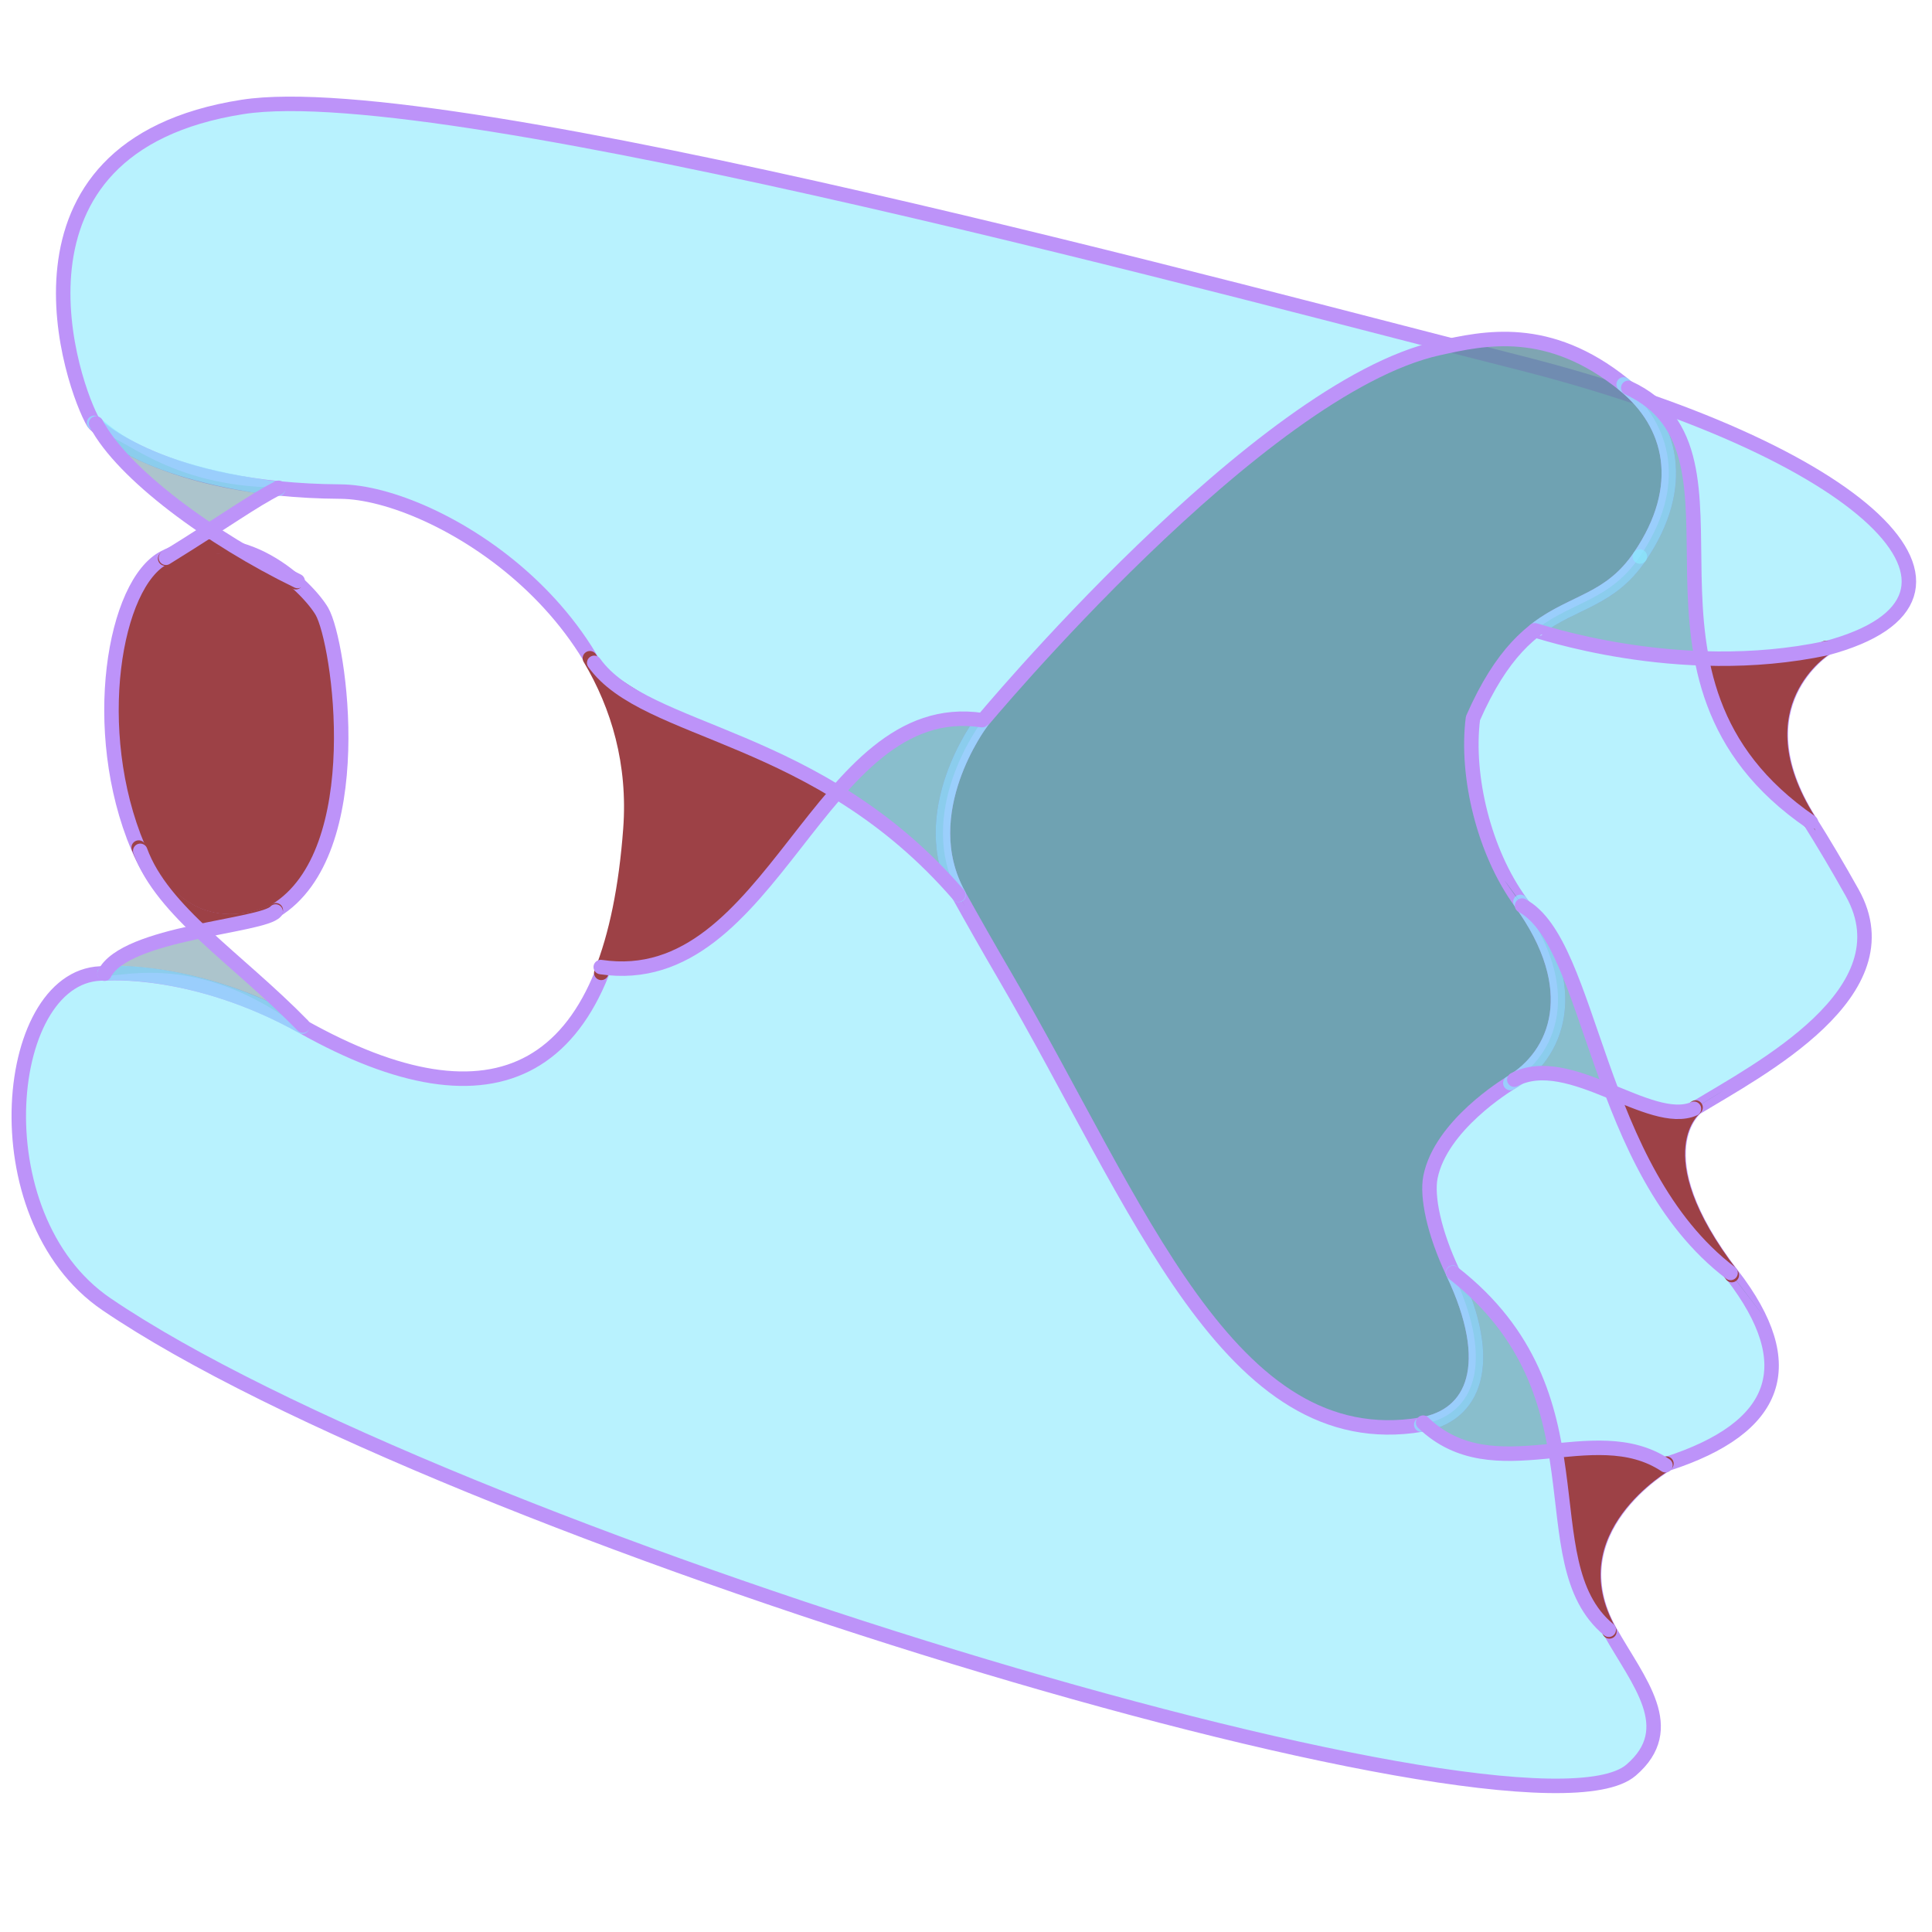 <?xml version="1.0" encoding="UTF-8" standalone="no"?>
<!DOCTYPE svg PUBLIC "-//W3C//DTD SVG 1.1//EN" "http://www.w3.org/Graphics/SVG/1.1/DTD/svg11.dtd">
<!-- Created with Vectornator (http://vectornator.io/) -->
<svg height="100%" stroke-miterlimit="10" style="fill-rule:nonzero;clip-rule:evenodd;stroke-linecap:round;stroke-linejoin:round;" version="1.1" viewBox="0 0 1000 1000" width="100%" xml:space="preserve" xmlns="http://www.w3.org/2000/svg" xmlns:vectornator="http://vectornator.io" xmlns:xlink="http://www.w3.org/1999/xlink">
<defs>
<filter color-interpolation-filters="sRGB" filterUnits="userSpaceOnUse" height="619.977" id="Filter" width="401.241" x="484.323" y="171.721">
<feDropShadow dx="15.531" dy="46.625" flood-color="#282a36" flood-opacity="0.791" in="SourceGraphic" result="Shadow" stdDeviation="1"/>
</filter>
<filter color-interpolation-filters="sRGB" filterUnits="userSpaceOnUse" height="249.564" id="Filter_2" width="160.712" x="782.297" y="198.978">
<feDropShadow dx="-5.72" dy="16.009" flood-color="#282a36" flood-opacity="0.791" in="SourceGraphic" result="Shadow" stdDeviation="1"/>
</filter>
<filter color-interpolation-filters="sRGB" filterUnits="userSpaceOnUse" height="242.885" id="Filter_3" width="141.382" x="770.669" y="455.909">
<feDropShadow dx="-5.72" dy="16.009" flood-color="#282a36" flood-opacity="0.791" in="SourceGraphic" result="Shadow" stdDeviation="1"/>
</filter>
<filter color-interpolation-filters="sRGB" filterUnits="userSpaceOnUse" height="200.696" id="Filter_4" width="132.782" x="728.405" y="661.312">
<feDropShadow dx="-5.72" dy="16.009" flood-color="#282a36" flood-opacity="0.791" in="SourceGraphic" result="Shadow" stdDeviation="1"/>
</filter>
<filter color-interpolation-filters="sRGB" filterUnits="userSpaceOnUse" height="179.518" id="Filter_5" width="209.02" x="299.313" y="342.538">
<feDropShadow dx="-5.72" dy="16.009" flood-color="#282a36" flood-opacity="0.791" in="SourceGraphic" result="Shadow" stdDeviation="1"/>
</filter>
<filter color-interpolation-filters="sRGB" filterUnits="userSpaceOnUse" height="237.271" id="Filter_6" width="106.979" x="835.143" y="196.442">
<feDropShadow dx="-1.41" dy="1.939" flood-color="#282a36" flood-opacity="0.791" in="SourceGraphic" result="Shadow" stdDeviation="1"/>
</filter>
<filter color-interpolation-filters="sRGB" filterUnits="userSpaceOnUse" height="202.637" id="Filter_7" width="120.41" x="780.476" y="464.606">
<feDropShadow dx="-1.098" dy="2.131" flood-color="#282a36" flood-opacity="0.791" in="SourceGraphic" result="Shadow" stdDeviation="1"/>
</filter>
<filter color-interpolation-filters="sRGB" filterUnits="userSpaceOnUse" height="132.489" id="Filter_8" width="200.996" x="300.184" y="338.952">
<feDropShadow dx="-1.139" dy="2.109" flood-color="#282a36" flood-opacity="0.791" in="SourceGraphic" result="Shadow" stdDeviation="1"/>
</filter>
<filter color-interpolation-filters="sRGB" filterUnits="userSpaceOnUse" height="197.188" id="Filter_9" width="93.031" x="744.39" y="654.47">
<feDropShadow dx="-1.511" dy="1.861" flood-color="#282a36" flood-opacity="0.791" in="SourceGraphic" result="Shadow" stdDeviation="1"/>
</filter>
<filter color-interpolation-filters="sRGB" filterUnits="userSpaceOnUse" height="94.04" id="Filter_10" width="116.828" x="41.979" y="214.807">
<feDropShadow dx="-1.511" dy="1.861" flood-color="#282a36" flood-opacity="0.791" in="SourceGraphic" result="Shadow" stdDeviation="1"/>
</filter>
<filter color-interpolation-filters="sRGB" filterUnits="userSpaceOnUse" height="102.956" id="Filter_11" width="96.68" x="64.84" y="436.004">
<feDropShadow dx="-1.511" dy="1.861" flood-color="#282a36" flood-opacity="0.791" in="SourceGraphic" result="Shadow" stdDeviation="1"/>
</filter>
</defs>
<clipPath id="ArtboardFrame">
<rect height="1000" width="1000" x="0" y="0"/>
</clipPath>
<g clip-path="url(#ArtboardFrame)" id="Layer-2" vectornator:layerName="Layer 2" visibility="hidden">
<path d="M-857.622-821.69L-857.622 1434.5L3117.35 1434.5L3117.35-821.69L-857.622-821.69ZM1563.41-441.877C1567.97-442.146 1572.37-440 1574.94-435.377C1582.5-421.769 1578.42-399.278 1566.38-366.034C1564.16-359.896 1561.69-353.48 1558.91-346.596C1555.88-339.087 1542.32-307.332 1540.94-303.284C1532.49-278.547 1512.04-213.431 1511.97-213.221C1493.82-155.047 1485.47-129.215 1473.94-97.252C1469.59-85.208 1464.2-71.769 1456.66-53.815C1453.56-46.436 1439.8-14.136 1436.16-5.471C1427.45 15.263 1420.74 32.028 1414.75 48.154C1404.91 74.695 1397.78 98.073 1393.28 118.966C1397.87 111.867 1404.02 102.215 1404.03 102.185C1419.16 79.039 1425.82 68.628 1433.6 55.467C1451.22 25.651 1464.93-0.715 1491.66-54.565C1492.04-55.325 1499.19-69.738 1500.53-72.44C1523.28-118.16 1538.07-146.29 1555.13-175.19C1559.36-182.361 1570.3-201.484 1570.47-201.784C1590.17-236.274 1599.57-251.788 1612.63-270.127C1626.52-289.647 1642.96-307.812 1661.28-323.94C1664.45-326.723 1669.28-329.24 1673.72-330.409C1676.75-331.206 1679.67-331.448 1682.57-330.815C1687.27-329.784 1691.07-326.463 1692.41-321.534C1693.87-316.182 1693.66-310.753 1692.16-304.971C1691.18-301.177 1689.99-298.131 1687.5-292.409C1685.82-288.542 1685.35-287.387 1684.72-285.69C1679.37-271.169 1674.54-259.792 1663.41-234.69C1663.21-234.247 1658.84-224.357 1657.22-220.659C1641.5-184.727 1628.12-154.768 1614.97-126.221C1607.33-109.63 1560.21-8.117 1551.72 10.216C1503.58 114.161 1441.45 257.955 1441.41 258.06C1437.17 268.224 1434.04 275.183 1424.91 294.966C1412.12 322.683 1406.27 336.36 1400.82 352.56C1398.63 359.033 1396.89 365.267 1395.38 371.373C1417.67 336.755 1437.06 300.026 1466.35 238.591C1468.11 234.897 1468.97 233.055 1472.85 224.904C1482.51 204.584 1520.55 122.481 1529.94 102.654C1559.71 39.833 1584.09-7.026 1609.78-48.846C1622.42-69.416 1633.47-85.466 1658.32-120.252C1658.81-120.946 1666.75-132.083 1669.66-136.19C1672.37-140.005 1679.35-150.852 1679.57-151.19C1691.84-170.388 1698.26-178.935 1708.57-187.659C1710-188.872 1711.43-189.782 1713.32-190.346C1717.52-191.606 1722.29-190.28 1725.07-186.19C1726.64-183.878 1727.03-181.718 1726.97-179.377C1726.94-178.289 1726.8-177.228 1726.57-176.065C1726-173.3 1724.99-170.195 1722.97-164.565C1722.86-164.257 1722.86-164.246 1722.75-163.94C1720.59-157.922 1720.13-156.597 1719.72-155.096C1719.26-153.391 1717.75-147.741 1717.63-147.284C1713.17-130.538 1710.63-121.918 1707.03-112.096C1697.63-86.403 1687.8-66.704 1664.63-24.471C1664.44-24.128 1664.44-24.127 1664.25-23.784C1650.26 1.724 1644.14 13.216 1637.22 27.685C1630.74 41.244 1626.06 52.7 1616.35 77.998C1616.24 78.273 1616.27 78.285 1616.16 78.56C1603.3 112.041 1597.04 126.861 1587.41 144.685C1584.33 150.388 1574.61 304.177 1566.37 319.341C1531.99 382.615 1488.24 324.525 1460.44 366.216C1453.26 376.995 1433.26 403.785 1433.22 403.841C1417.79 424.341 1411.12 433.58 1403.5 445.435C1400.52 450.081 1394.31 451.422 1389.66 448.435C1385.01 445.449 1383.67 439.268 1386.66 434.623C1394.64 422.216 1417.3 391.741 1417.35 391.685C1430.97 373.589 1436.88 365.478 1443.78 355.123C1471.18 314.037 1496.86 269.974 1530.97 207.185C1539.19 192.067 1566.71 140.923 1569.82 135.185C1578.91 118.369 1584.92 104.052 1597.47 71.373C1597.58 71.097 1597.59 71.117 1597.69 70.841C1607.6 45.054 1612.4 33.222 1619.19 19.029C1626.32 4.113 1632.55-7.575 1646.72-33.408C1646.91-33.752 1646.91-33.753 1647.1-34.096C1669.79-75.451 1679.31-94.537 1688.25-118.971C1690.22-124.355 1692-130.02 1693.91-136.627C1690.84-131.859 1688.31-127.93 1685.97-124.627C1683.04-120.497 1675.09-109.352 1674.6-108.659C1650.02-74.246 1639.13-58.423 1626.82-38.377C1601.58 2.708 1577.49 48.992 1548 111.216C1538.66 130.932 1500.63 213.057 1490.91 233.498C1487.03 241.654 1486.14 243.514 1484.38 247.216C1450.91 317.411 1430.37 356.131 1403.35 396.029C1402.35 397.493 1397.61 405.836 1397.44 406.123C1394.42 411.388 1392.52 414.453 1390.69 416.748C1389.92 417.714 1389.15 418.536 1388.28 419.279C1386.41 420.891 1384.35 421.992 1381.38 422.123C1376.5 422.338 1372.73 419.408 1371.13 415.498C1370.41 413.746 1370.19 412.123 1370.19 410.279C1370.19 389.739 1374.18 368.947 1381.85 346.185C1387.61 329.091 1393.67 314.946 1406.75 286.591C1415.77 267.047 1422.99 250.255 1423.03 250.154C1453.59 176.819 1485.33 105.97 1533.57 1.81C1542.06-16.536 1589.18-118.025 1596.82-134.596C1609.91-163.011 1623.21-192.836 1638.88-228.659C1640.51-232.396 1644.93-242.341 1645.13-242.784C1656.09-267.494 1660.79-278.612 1665.94-292.596C1666.75-294.794 1667.31-296.119 1669.16-300.377C1670.35-303.11 1670.66-304.252 1671.25-305.877C1655.4-291.511 1641.06-275.604 1628.91-258.534C1616.37-240.915 1607.22-225.793 1587.85-191.877C1587.68-191.578 1587.67-191.583 1587.5-191.284C1580.05-178.241 1576.65-172.283 1572.35-165.002C1555.59-136.617 1540.99-108.856 1518.44-63.533C1517.1-60.838 1509.98-46.452 1509.6-45.69C1482.66 8.585 1468.76 35.289 1450.82 65.654C1442.83 79.16 1420.76 113.186 1420.72 113.248C1409.53 130.377 1404.59 138.028 1398.63 147.654C1397.79 149.007 1396.51 151.728 1394.6 156.123C1394.42 156.526 1394.24 156.961 1394.03 157.435C1390.27 166.16 1390 166.753 1388.72 169.123C1388.19 170.122 1387.67 170.966 1387.1 171.748C1385.69 173.685 1384.27 175.07 1381.57 175.998C1375.33 178.14 1370.16 174.418 1368.44 169.498C1367.88 167.891 1367.72 166.445 1367.72 164.716C1367.72 131.019 1377.48 91.14 1396 41.217C1402.1 24.785 1408.91 7.752 1417.72-13.221C1421.39-21.948 1435.15-54.248 1438.22-61.565C1445.64-79.23 1450.92-92.375 1455.13-104.034C1466.53-135.629 1492.94-219.386 1493-219.596C1507.02-264.511 1513.51-284.792 1522.03-309.752C1523.7-314.625 1537.58-347.204 1540.35-354.065C1543.04-360.737 1545.43-366.956 1547.57-372.846C1553.76-389.965 1557.43-403.981 1558.44-413.596C1557.12-412.221 1556.8-411.829 1556.19-411.19C1536.36-390.483 1526.62-379.284 1517.5-365.471C1509.51-353.367 1500.37-336.688 1489.35-314.534C1485.84-307.487 1482.16-299.931 1478-291.252C1474.14-283.183 1461.44-256.301 1459.91-253.096C1453.07-238.738 1448.08-228.6 1443.63-220.034C1439.1-211.332 1426.38-189.584 1426.35-189.534C1419.93-178.673 1417.11-173.83 1413.75-167.752C1413-166.38 1411.83-163.796 1410.07-159.69C1409.96-159.434 1407.88-154.607 1407.38-153.44C1406.51-151.422 1405.85-149.979 1405.28-148.815C1404.9-148.024 1404.57-147.35 1404.22-146.752C1403.95-146.283 1403.65-145.853 1403.32-145.409C1402.54-144.382 1401.72-143.527 1400.35-142.69C1396.31-140.233 1390.6-140.59 1387.1-145.096C1385.48-147.182 1385.08-148.964 1384.97-150.971C1384.91-152.131 1385.01-153.115 1385.22-154.377C1389.6-180.647 1398.52-205.881 1414.28-240.627C1417.36-247.411 1418.63-250.191 1425.94-265.815C1437.49-290.502 1443.29-303.492 1449.07-318.502C1456.5-337.828 1461.65-355.376 1464.6-372.659C1464.94-374.679 1465.15-375.714 1466.07-380.127C1466.58-382.601 1466.86-384.044 1467.13-385.565C1467.94-390.16 1468.06-393.443 1467.69-395.94C1465.7-394.654 1463.53-392.983 1461.53-391.065C1447.67-377.752 1434.99-361.807 1420.72-340.596C1404.54-316.541 1389.31-290.381 1371.66-257.159C1365.55-245.654 1351.42-214.292 1351.38-214.19C1344.5-198.703 1341.29-191.677 1337.1-183.065C1334.33-177.386 1316.38-145.729 1315.25-143.69C1312.85-139.316 1310.64-135.254 1308.63-131.377C1302.6-119.774 1298.18-110.063 1295.47-102.127C1294.03-97.91 1293.12-94.311 1292.75-91.44C1292.67-90.829 1292.81-90.754 1292.78-90.252C1293.48-90.318 1293.48-90.246 1294.57-90.377C1299.46-90.97 1301.6-91.092 1304.57-90.721C1310.05-90.036 1313.91-85.045 1313.22-79.565C1312.54-74.085 1307.55-70.192 1302.07-70.877C1301.36-70.966 1300.1-70.881 1296.97-70.502C1292.08-69.91 1289.94-69.788 1286.97-70.159C1281.19-70.881 1276.35-73.912 1274.13-79.69C1271.24-87.194 1272.47-96.564 1276.57-108.565C1279.66-117.621 1284.43-128.18 1290.88-140.596C1292.97-144.625 1295.24-148.84 1297.72-153.346C1299.16-155.961 1316.69-186.832 1319.13-191.846C1323.19-200.177 1333.15-222.432 1333.19-222.534C1343.03-244.673 1347.6-254.509 1354-266.565C1371.95-300.348 1387.5-327.069 1404.13-351.784C1419.12-374.076 1432.6-391.016 1447.66-405.471C1451.52-409.181 1455.98-412.624 1460.28-414.846C1463.54-416.524 1466.71-417.564 1470-417.659C1474.93-417.8 1479.52-415.747 1482.53-411.596C1488.38-403.553 1489-394.506 1486.82-382.096C1486.5-380.319 1486.18-378.696 1485.63-376.034C1484.77-371.906 1484.57-370.994 1484.28-369.315C1481.94-355.607 1478.35-341.842 1473.5-327.409C1483.89-348.062 1492.84-364.419 1500.82-376.502C1510.8-391.623 1521.09-403.489 1541.72-425.034C1542.36-425.701 1542.63-425.977 1544.1-427.502C1544.71-428.142 1547.99-431.878 1548.19-432.096C1549.18-433.197 1550.07-434.158 1550.94-435.034C1553.64-437.743 1556.03-439.633 1558.85-440.815C1560.34-441.441 1561.89-441.788 1563.41-441.877ZM1060.16-126.471C1061.44-126.672 1062.79-126.65 1064.13-126.315C1069.49-124.975 1072.75-119.548 1071.41-114.19C1048.59-22.918 1033.91 74.771 1027.5 174.204C1024.27 224.278 1023.14 274.793 1024.13 325.154C1024.57 347.754 1026.81 371.478 1030.82 398.685C1031.4 402.658 1031.49 405.922 1031.44 413.716C1031.43 414.778 1031.41 415.282 1031.41 415.873C1031.38 422.771 1031.65 426.615 1032.41 429.373C1032.58 429.977 1032.76 430.478 1032.94 430.841C1033.02 431.006 1033.08 431.048 1033.13 431.123C1033.14 431.129 1033.18 431.142 1033.22 431.123C1033.65 430.91 1034.29 430.347 1035.1 429.31C1037.11 426.717 1039.13 422.47 1041.25 416.498C1042.29 413.577 1045.51 403.578 1045.44 403.779C1050.1 389.788 1052.31 377.091 1055.5 350.966C1055.57 350.451 1055.64 350.059 1055.75 349.123C1057.08 338.25 1057.71 333.336 1058.63 327.248C1062.47 301.769 1071.85 235.297 1071.88 235.123C1080.21 175.752 1084.02 149.349 1089.22 116.404C1090.28 109.706 1093.01 92.129 1093.03 91.998C1097.7 61.781 1099.87 48.14 1102.85 31.248C1103.09 29.872 1103.39 27.903 1103.75 25.154C1103.97 23.502 1104.77 17.18 1104.78 17.029C1105.78 9.234 1106.48 4.659 1107.28 1.248C1107.59-0.028 1107.9-1.122 1108.28-2.127C1109.17-4.43 1110.23-6.196 1112.57-7.815C1118.08-11.64 1124.21-9.358 1127.19-4.877C1128.19-3.379 1128.76-1.887 1129.22-0.034C1132.85 14.475 1133.97 29.729 1133.07 46.717C1132.36 60.067 1130.59 73.2 1127.22 92.529C1126.77 95.141 1126.38 97.323 1125.57 101.873C1121.86 122.654 1120.42 131.658 1119.25 142.81C1108.41 246.94 1101.93 326.987 1098.91 403.935C1098.83 405.832 1097.98 427.286 1097.82 431.623C1096.5 466.158 1095.74 492.647 1095.53 518.81C1095.41 534.77 1095.58 549.404 1095.91 563.248C1095.91 563.205 1095.97 562.373 1095.97 562.373C1097.36 541.96 1098.08 532.826 1099.38 521.404C1100.2 514.169 1103.76 481.375 1104.35 476.029C1111.45 411.772 1118.01 372.674 1130.35 332.591C1130.63 331.666 1130.94 330.688 1131.28 329.529C1131.58 328.536 1133.72 321.254 1134.19 319.748C1136.78 311.393 1139.21 305.185 1142.41 299.56C1146.67 292.081 1152.01 286.322 1158.91 282.56C1166.78 278.265 1174.35 281.492 1178.94 288.373C1181.36 291.994 1183.09 296.629 1184.66 302.529C1185.14 304.342 1185.6 306.21 1186.07 308.31C1186.24 309.109 1187.02 312.708 1187.1 313.06C1190.5 329.122 1191.96 342.021 1194.38 370.935C1194.4 371.218 1194.42 371.215 1194.44 371.498C1195.71 386.657 1196.36 393.807 1197.41 402.31C1198.68 412.599 1201.87 439.939 1201.94 440.529C1207.32 486.973 1210.1 508.508 1214.38 534.498C1223.89 592.247 1233.61 642.6 1244.82 690.216C1246.17 695.978 1251.02 717.165 1251.57 719.529C1262.62 767.656 1270.04 793.81 1281.69 821.154C1289.01 838.335 1294.85 850.283 1301.63 861.123C1309.91 874.363 1318.88 884.497 1329.19 891.685C1340.85 899.813 1360.23 899.998 1381.88 893.685C1384.14 893.024 1386.06 890.464 1390.22 882.029C1393.22 875.941 1394.67 873.282 1397.07 870.091C1400.38 865.673 1406.65 864.777 1411.07 868.091C1415.48 871.405 1416.38 877.673 1413.07 882.091C1411.68 883.937 1410.6 885.931 1408.16 890.873C1405.16 896.961 1403.68 899.651 1401.28 902.841C1397.59 907.772 1393.13 911.222 1387.47 912.873C1360.59 920.713 1335.53 920.483 1317.75 908.091C1305.01 899.207 1294.27 887.084 1284.66 871.716C1277.21 859.804 1270.98 847.057 1263.28 828.998C1251.03 800.255 1243.4 773.219 1232.1 723.998C1231.55 721.625 1226.69 700.518 1225.35 694.81C1214.03 646.708 1204.21 595.912 1194.63 537.748C1190.28 511.34 1187.48 489.568 1182.07 442.81C1182 442.22 1182.01 442.213 1181.94 441.623C1179.8 423.178 1178.82 414.974 1177.57 404.748C1176.48 395.903 1174.5 372.875 1174.47 372.591C1172.12 344.513 1170.68 332.184 1167.5 317.216C1167.42 316.845 1166.7 313.386 1166.53 312.654C1166.13 310.812 1165.75 309.192 1165.35 307.685C1164.92 306.077 1164.46 304.787 1164.03 303.56C1159.9 307.846 1156.64 314.827 1153.28 325.654C1152.85 327.054 1149.78 337.496 1149.47 338.498C1137.6 377.069 1131.2 415.156 1124.22 478.248C1123.63 483.571 1120.08 516.374 1119.25 523.654C1118.01 534.682 1115.91 563.729 1115.91 563.748C1114.5 584.447 1113.76 593.682 1112.44 605.248C1112.16 607.741 1112.1 610.053 1112.1 615.498C1112.1 616.219 1112.1 616.531 1112.1 616.935C1112.09 623.833 1111.88 627.914 1111 632.341C1109.73 638.78 1107.15 644.221 1102.78 648.591C1099.04 652.333 1093.77 653.976 1088.5 651.154C1085.04 649.299 1083.3 646.518 1082.07 642.935C1080.9 639.549 1080.25 635.321 1079.75 629.404C1079.64 628.12 1079.24 622.16 1079.19 621.435C1079.11 620.254 1079.04 619.398 1078.97 618.716C1076.26 591.619 1075.22 558.267 1075.53 518.654C1075.75 492.251 1076.49 465.591 1077.82 430.873C1077.98 426.526 1078.84 405.047 1078.91 403.154C1080.6 360.074 1083.51 315.554 1087.5 266.998C1084.28 289.69 1081.06 312.668 1078.41 330.248C1077.53 336.087 1075.44 352.887 1075.38 353.404C1072.03 380.819 1069.63 394.436 1064.41 410.091C1064.56 409.628 1061.26 419.914 1060.1 423.185C1057.32 431.001 1054.53 436.898 1050.91 441.56C1045.33 448.745 1037.88 452.491 1029.16 450.748C1020.7 449.056 1015.45 443.082 1013.13 434.716C1011.72 429.618 1011.37 424.482 1011.41 415.779C1011.41 415.163 1011.43 414.671 1011.44 413.591C1011.49 406.907 1011.41 404.164 1011.03 401.591C1006.92 373.61 1004.59 349.063 1004.13 325.529C1001.15 173.45 1017.25 19.971 1052-119.034C1053.01-123.052 1056.31-125.869 1060.16-126.471ZM1653.57 349.498C1655.82 349.498 1657.43 349.685 1660.91 350.185C1663.42 350.547 1664.44 350.654 1665.41 350.654C1670.93 350.654 1675.41 355.131 1675.41 360.654C1675.41 366.177 1670.93 370.654 1665.41 370.654C1663.16 370.654 1661.54 370.498 1658.07 369.998C1655.55 369.636 1654.53 369.498 1653.57 369.498C1653.16 369.498 1652.87 369.55 1652.66 369.591C1652.57 369.61 1652.53 369.592 1652.53 369.591C1644.62 373.55 1629.34 388.848 1617.97 405.029C1605.34 423.014 1599.68 438.799 1602.72 446.091C1602.77 446.217 1603.39 446.82 1604.28 447.279C1604.76 447.524 1605.24 447.694 1605.6 447.748C1609.01 446.56 1614.11 439.77 1621.07 426.654C1621.94 425.003 1625.72 417.689 1626.72 415.81C1628.96 411.608 1630.74 408.544 1632.5 405.904C1634.95 402.234 1637.32 399.487 1640.1 397.56C1644.73 394.346 1650.38 393.694 1655.5 396.623C1657.85 397.963 1659.06 399.57 1660.1 401.623C1660.56 402.553 1660.94 403.569 1661.32 404.716C1661.88 406.451 1662.45 408.619 1663.03 411.279C1664.02 415.746 1665.08 421.641 1666.19 428.623C1667.62 437.565 1668.9 447.289 1669.75 454.185C1670.33 453.38 1671 452.598 1671.88 451.873C1676.4 448.14 1681.68 448.782 1685.85 451.56C1690.54 454.691 1693.88 459.062 1696.28 464.529C1697.96 468.34 1699.03 472.132 1700.28 477.904C1700.38 478.322 1700.78 480.294 1700.85 480.623C1701.51 483.753 1701.9 485.348 1702.35 486.966C1703.74 492.016 1704.81 497.046 1705.85 502.841L1725 502.841C1725 502.842 1725 503.579 1725 504.498C1725 542.149 1727.88 574.237 1735.72 638.373C1735.88 639.673 1735.99 640.696 1736.28 643.091C1743.52 702.202 1746.19 728.65 1747.35 762.091C1747.82 775.89 1747.66 793.136 1746.44 808.373C1745.6 818.872 1744.3 827.9 1742.41 835.123C1739.79 845.106 1736.12 852.011 1729.78 855.529C1723.85 858.825 1717.27 858.091 1712.22 853.716C1708.92 850.859 1706.52 846.759 1704.38 841.216C1701.29 833.24 1698.71 822.233 1695.28 803.966C1695.1 803.008 1694.96 802.006 1694.78 801.06C1695.02 806.491 1695.25 811.751 1695.25 816.998C1695.25 819.094 1695.34 831.493 1695.35 833.904C1695.36 842.244 1695.22 848.407 1694.88 853.279C1694.66 856.422 1694.37 858.972 1693.91 861.06C1693.58 862.56 1693.14 863.888 1692.53 865.154C1691.25 867.827 1689.32 870.029 1685.94 871.154C1682.26 872.382 1678.71 871.727 1675.6 869.966C1673.74 868.918 1672.08 867.479 1670.41 865.685C1668 863.097 1665.44 859.574 1662.38 854.779C1658.74 849.081 1643.29 822.446 1644.41 824.341C1638.5 814.353 1633.71 806.854 1629.19 800.779C1623.44 793.045 1618.57 788.32 1615.32 786.966C1614.93 786.806 1614.69 786.766 1614.53 786.748C1614.42 786.808 1614.26 786.903 1613.97 787.185C1613.39 787.757 1612.74 788.64 1612.03 789.841C1606.89 798.593 1603.38 808.817 1601 821.373C1599.14 831.235 1598.25 839.642 1596.72 858.748C1596.53 861.116 1596.48 862.035 1596.38 863.279C1594.53 885.98 1592.77 898.868 1588.97 912.498C1583.93 930.582 1575.81 945.538 1563.35 957.998C1559.92 961.428 1556.31 963.565 1552.69 964.685C1553.03 967.893 1553.13 970.625 1552.78 973.248C1551.99 979.315 1549.02 984.347 1543.41 987.154C1536.46 990.63 1529.77 988.092 1525.38 982.498C1523.17 979.678 1521.57 976.32 1519.82 971.623C1519.43 970.587 1517.64 965.557 1517.25 964.591C1515.03 959.043 1513.41 952.423 1511.25 941.31C1510.86 939.269 1509.5 932.12 1509.38 931.498C1508.62 927.548 1508.01 924.487 1507.38 921.529C1502.33 897.786 1496.24 884.671 1487.57 880.623C1481.4 877.744 1471.89 886.049 1460.47 905.716C1457.56 910.724 1455.49 914.677 1451.1 923.248C1441.79 941.421 1433.72 960.86 1426.88 981.373C1425.78 984.669 1424.99 986.835 1422.6 993.279C1419.61 1001.32 1417.69 1007.27 1416.41 1012.4C1416.74 1012.2 1417.06 1011.91 1417.41 1011.72C1422.21 1008.98 1428.29 1010.64 1431.03 1015.44C1433.77 1020.23 1432.11 1026.32 1427.32 1029.06C1426.57 1029.48 1425.19 1030.63 1422.1 1033.37C1417.73 1037.25 1416.01 1038.68 1413.53 1040.09C1410.54 1041.8 1407.62 1042.69 1403.97 1041.87C1398.51 1040.65 1395.64 1036.32 1395.07 1031.47C1394.16 1023.8 1394.87 1016.03 1396.94 1007.53C1398.44 1001.36 1400.14 996.281 1403.85 986.31C1406.15 980.097 1406.91 978.06 1407.91 975.06C1415.06 953.614 1423.5 933.254 1433.28 914.154C1437.83 905.274 1440.05 901.095 1443.19 895.685C1449.9 884.126 1456.39 875.286 1463.44 869.123C1473.55 860.294 1484.81 857.292 1496.03 862.529C1503.92 866.207 1509.98 872.738 1514.85 881.466C1514.8 880.533 1514.73 879.762 1514.69 878.81C1514.56 875.792 1514.1 862.931 1514.07 862.029C1513.9 857.68 1513.88 854.261 1513.97 846.654C1513.97 846.654 1514.03 841.354 1514.03 839.341C1514.03 838.046 1513.95 836.177 1513.66 831.685C1513.34 826.631 1513.22 824.667 1513.22 822.748C1513.22 821.967 1513.25 821.281 1513.32 820.623C1513.37 820.082 1513.44 819.56 1513.57 818.998C1513.85 817.726 1514.28 816.558 1515.22 815.216C1517.68 811.706 1522.32 809.757 1527.07 811.56C1529.6 812.523 1530.99 813.921 1532.1 815.654C1532.76 816.696 1533.14 817.63 1533.53 818.81C1544.74 852.438 1550.38 895.899 1551.22 941.56C1559.89 932.144 1565.87 920.966 1569.72 907.123C1573.08 895.07 1574.69 883.149 1576.44 861.654C1576.54 860.42 1576.6 859.513 1576.78 857.154C1578.37 837.329 1579.33 828.457 1581.38 817.654C1584.15 802.996 1588.35 790.63 1594.78 779.685C1601.55 768.192 1611.96 763.929 1622.97 768.498C1630.45 771.599 1637.51 778.458 1645.25 788.873C1650.27 795.626 1655.39 803.613 1661.63 814.154C1660.93 812.978 1669.66 827.856 1675.28 837.31C1675.29 835.972 1675.35 835.421 1675.35 833.935C1675.34 831.572 1675.25 819.159 1675.25 816.998C1675.25 803.34 1674.55 792.3 1672.25 764.091C1671.49 754.742 1671.09 749.749 1670.69 744.091C1668.25 709.634 1668.57 685.774 1672.97 663.748C1673.18 662.712 1673.41 661.859 1673.85 660.873C1674.41 659.612 1675.15 658.428 1676.44 657.279C1679.23 654.796 1683.34 653.88 1687.19 655.56C1689.57 656.598 1690.94 658.111 1691.94 659.841C1692.35 660.556 1692.65 661.194 1692.88 661.873C1693.11 662.573 1693.27 663.249 1693.41 663.998C1693.71 665.569 1693.92 667.455 1694.25 671.029C1694.29 671.414 1694.34 671.759 1694.41 672.498C1694.75 676.162 1694.92 677.892 1695.1 678.904C1697.66 693.62 1703.78 732.785 1703.91 733.654C1708.91 766.104 1711.48 781.809 1714.94 800.279C1717.88 815.931 1720.13 825.368 1722.41 831.873C1722.63 831.173 1722.86 830.821 1723.07 830.029C1724.61 824.131 1725.75 816.204 1726.5 806.779C1727.65 792.417 1727.8 775.88 1727.35 762.779C1726.22 730.112 1723.6 704.032 1716.44 645.498C1716.15 643.101 1716.04 642.111 1715.88 640.81C1715.83 640.412 1715.8 640.144 1715.75 639.748C1714.19 639.879 1712.62 639.765 1711.1 639.248C1708.9 638.5 1707.13 637.253 1705.47 635.591C1700.65 630.768 1698.13 624.734 1697.28 617.56C1696.73 612.835 1696.83 609.137 1697.44 600.841C1697.45 600.743 1697.46 600.721 1697.47 600.623C1697.98 593.696 1698.05 590.654 1697.66 587.623C1697.52 586.564 1697.22 584.269 1697.07 583.029C1694.04 559.453 1692.39 547.217 1690.25 533.31C1689.83 530.547 1688.65 522.386 1688.6 521.998C1687.38 513.426 1686.38 507.573 1685.35 502.404C1684.25 512.36 1683.02 523.324 1682.78 525.466C1682.63 526.839 1682.67 529.096 1682.85 534.435C1683.06 541.012 1683.09 543.549 1682.78 546.31C1682.65 547.52 1682.43 548.602 1682.1 549.685C1681.42 551.877 1680.35 553.832 1678.22 555.498C1674.73 558.238 1670.23 558.365 1666.63 556.435C1664.82 555.465 1663.54 554.239 1662.38 552.685C1659.26 548.532 1657.45 543.777 1656.57 538.31C1655.95 534.551 1655.8 531.29 1655.78 525.373C1655.78 524.991 1655.79 524.969 1655.78 524.591C1655.78 519.802 1655.73 517.778 1655.47 515.56C1654.57 507.667 1652.88 487.252 1652.88 487.216C1651.83 474.074 1651.31 468.196 1650.5 460.966C1649.86 455.145 1648.07 441.978 1646.44 431.748C1645.94 428.594 1645.51 426.674 1645.03 424.06C1644.78 424.533 1644.65 424.703 1644.38 425.216C1643.44 426.983 1639.65 434.278 1638.72 436.029C1634.62 443.762 1631.41 449.17 1627.88 453.841C1622.84 460.516 1617.58 465.007 1611.32 466.935C1601.04 470.096 1588.35 463.622 1584.25 453.779C1577.68 437.991 1585.27 416.769 1601.6 393.529C1614.7 374.88 1632.15 357.44 1643.6 351.716C1646.73 350.152 1650 349.498 1653.57 349.498Z" fill="#282a36" fill-rule="nonzero" opacity="1" stroke="#282a36" stroke-linecap="butt" stroke-linejoin="miter" stroke-width="116.778"/>
</g>
<g id="Layer-1" vectornator:layerName="Layer 1">
<path d="M156.849 531.486C100.432 499.893 54.455 503.861 54.455 503.861C1.579 501.963-11.845 629.531 55.125 675.072C228.599 793.038 788.873 963.708 844.215 916.231C869.53 894.513 848.033 870.536 833.415 844.535C803.722 791.72 862.91 757.682 862.91 757.682C920.857 738.962 932.375 706.415 896.75 660.086C847.846 596.487 877.994 573.344 877.994 573.344C910.396 553.608 987.501 513.685 958.773 462.227C951.266 448.781 943.878 436.321 936.612 424.776C898.682 364.508 945.293 335.52 945.293 335.52C1043.18 309.412 966.089 232.903 784.075 187.154C656.346 155.049 231.164 38.836 125.496 55.354C-6.771 76.029 37.967 201.497 48.45 218.888C49.315 220.324 84.446 253.836 176.284 254.447C224.781 254.769 334.887 319.117 326.671 429.298C317.003 558.955 255.237 586.581 156.849 531.486Z" fill="#8be9fd" fill-opacity="0.613" fill-rule="nonzero" opacity="1" stroke="#bd93f9" stroke-linecap="butt" stroke-linejoin="miter" stroke-width="7.492"/>
<path d="M507.829 373.992C507.829 373.992 651.531 200.764 744.545 180.201C768.356 174.936 801.337 167.522 840.399 198.978C865.593 219.268 873.468 251.783 848.792 288.057C824.256 324.126 792.415 303.39 762.389 371.797C758.593 402.002 768.303 441.21 786.973 466.815C819.841 511.888 806.225 546.173 781.738 560.588C779.886 561.678 745.706 582.596 740.401 609.267C738.421 619.22 742.177 637.927 752.039 658.69C774.643 706.278 762.87 732.86 735.631 737.391C636.085 753.952 589.64 624.204 519.767 504.542C511.543 490.459 503.661 476.583 496.232 463.193C472.589 420.584 507.829 373.992 507.829 373.992Z" fill="#5a8b9b" fill-opacity="0.773" fill-rule="nonzero" filter="url(#Filter)" stroke="#bd93f9" stroke-linecap="butt" stroke-linejoin="miter" stroke-width="7.492" vectornator:shadowAngle="1.24926" vectornator:shadowColor="#282a36" vectornator:shadowOffset="49.1438" vectornator:shadowOpacity="0.79054" vectornator:shadowRadius="2"/>
<g opacity="1">
<path d="M142.465 471.439C191.859 441.333 175.777 332.202 166.615 316.44C159.952 304.976 125.143 268.33 85.184 288.533C59.018 301.763 45.969 378.129 71.461 438.585C95.992 496.764 142.465 471.439 142.465 471.439Z" fill="#9d4146" fill-rule="nonzero" opacity="1" stroke="#bd93f9" stroke-linecap="butt" stroke-linejoin="miter" stroke-width="7.492"/>
<path d="M153.083 301.356C118.434 281.894 114.63 277.575 85.479 289.113" fill="none" opacity="1" stroke="#9d4146" stroke-linecap="butt" stroke-linejoin="miter" stroke-width="7.492"/>
<path d="M71.788 438.693C96.32 496.872 142.75 471.124 142.75 471.124" fill="none" opacity="1" stroke="#9d4146" stroke-linecap="butt" stroke-linejoin="miter" stroke-width="7.492"/>
</g>
</g>
<g id="Layer-7" vectornator:layerName="Layer 7">
<path d="M842.798 200.749C916.359 234.682 828.935 351.383 937.285 425.527C937.285 425.527 943.512 436.214 936.246 424.669C898.316 364.401 944.394 335.897 942.976 336.138C857.2 350.718 794.686 325.885 794.427 326.254C794.427 326.254 784.749 333.503 795.844 325.201C814.876 310.959 833.292 310.843 848.792 288.057C873.468 251.783 833.292 310.843 848.792 288.057C873.468 251.783 865.593 219.268 840.399 198.978" fill="#5a8b9b" fill-opacity="0.5" fill-rule="nonzero" filter="url(#Filter_2)" stroke="none" vectornator:shadowAngle="1.91395" vectornator:shadowColor="#282a36" vectornator:shadowOffset="17" vectornator:shadowOpacity="0.79054" vectornator:shadowRadius="2"/>
<path d="M783.794 558.833C812.167 543.92 854.058 583.695 876.786 573.901C876.786 573.901 910.03 553.501 877.628 573.238C877.628 573.238 847.479 596.381 896.384 659.98C932.008 706.308 895.738 658.866 895.738 658.866C825.284 605.276 824.438 488.276 787.82 468.721C787.82 468.721 768.303 441.21 786.973 466.815C819.841 511.888 806.225 546.173 781.738 560.588" fill="#5a8b9b" fill-opacity="0.5" fill-rule="nonzero" filter="url(#Filter_3)" stroke="none" vectornator:shadowAngle="1.91395" vectornator:shadowColor="#282a36" vectornator:shadowOffset="17" vectornator:shadowOpacity="0.79054" vectornator:shadowRadius="2"/>
<path d="M144.101 252.328C86.354 252.076 62.677 224.386 51.609 224.384C45.891 224.382 104.586 268.247 107.915 271.416C112.803 276.069 144.699 252.331 144.101 252.328Z" fill="#5a8b9b" fill-opacity="0.5" fill-rule="nonzero" opacity="1" stroke="none"/>
<path d="M154.241 531.169C103.883 493.976 65.903 505.07 54.835 505.068C49.117 505.066 99.055 479.336 102.384 482.505C107.272 487.158 154.722 531.524 154.241 531.169Z" fill="#5a8b9b" fill-opacity="0.5" fill-rule="nonzero" opacity="1" stroke="none"/>
<path d="M753.188 661.312C773.618 706.169 762.839 731.704 737.406 737C757.436 755.611 781.504 753.151 805.281 750.844C800.045 720.936 788.703 689.156 753.188 661.312ZM805.281 750.844C811.919 788.753 808.778 823.634 832.625 843.5C806.334 795.2 853.293 763.372 860.688 758.75C860.815 758.454 861.015 758.211 861.188 757.938C844.426 747.275 824.962 748.934 805.281 750.844ZM737.406 737C737.154 736.765 736.876 736.617 736.625 736.375C736.728 736.606 736.738 736.88 736.812 737.125C737.013 737.086 737.208 737.041 737.406 737Z" fill="#5a8b9b" fill-opacity="0.5" fill-rule="nonzero" filter="url(#Filter_4)" stroke="none" vectornator:shadowAngle="1.91395" vectornator:shadowColor="#282a36" vectornator:shadowOffset="17" vectornator:shadowOpacity="0.79054" vectornator:shadowRadius="2"/>
<path d="M311.218 503.547C318.954 484.156 324.048 459.453 326.305 429.191C328.844 395.137 306.516 341.798 307.569 342.545C388.177 399.738 433.792 395.666 496.073 463.085C496.073 463.085 503.661 476.583 496.232 463.193C472.589 420.584 507.829 373.992 507.829 373.992L508.333 372.75C423.451 360.041 400.705 513.982 310.949 500.543" fill="#5a8b9b" fill-opacity="0.5" fill-rule="nonzero" filter="url(#Filter_5)" stroke="none" vectornator:shadowAngle="1.91395" vectornator:shadowColor="#282a36" vectornator:shadowOffset="17" vectornator:shadowOpacity="0.79054" vectornator:shadowRadius="2"/>
</g>
<g id="Layer-11" vectornator:layerName="Layer 11">
<path d="M942.969 336.125C921.242 339.818 901.045 340.97 882.938 340.656C882.811 341.021 882.779 341.39 882.625 341.75C882.315 342.474 881.866 342.941 881.5 343.562C887.489 372.259 901.665 400.775 936.406 424.875C936.252 424.63 936.419 424.925 936.25 424.656C898.32 364.388 944.386 335.884 942.969 336.125ZM936.406 424.875C942.901 435.16 937.281 425.531 937.281 425.531C936.97 425.319 936.714 425.088 936.406 424.875Z" fill="#9d4146" fill-rule="nonzero" opacity="1" stroke="none"/>
<path d="M833 561.75C832.508 562.564 831.938 563.315 831.312 564.031C832.301 564.43 833.267 564.785 834.25 565.188C833.813 564.033 833.427 562.9 833 561.75ZM834.25 565.188C847.21 599.412 864.651 635.019 895.344 658.562C850.228 598.985 874.771 575.715 877.188 573.656C877.171 573.667 876.781 573.906 876.781 573.906C865.839 578.622 850.43 571.817 834.25 565.188Z" fill="#9d4146" fill-rule="nonzero" opacity="1" stroke="none"/>
<path d="M819.75 749.656C815.455 749.886 811.1 750.301 806.75 750.719C806.58 751.178 806.463 751.641 806.25 752.094C806.074 752.468 805.82 752.742 805.625 753.094C811.761 790.121 809.255 824.032 832.625 843.5C807.582 797.493 849.691 765.997 860.188 759.094C860.243 758.559 860.298 758.029 860.406 757.5C847.967 749.903 834.092 748.89 819.75 749.656Z" fill="#9d4146" fill-rule="nonzero" opacity="1" stroke="none"/>
<path d="M307.562 342.531C306.51 341.784 328.852 395.134 326.312 429.188C324.161 458.035 319.357 481.697 312.219 500.656C366.385 507.839 396.099 453.936 430.219 413.656C430.219 413.635 430.218 413.615 430.219 413.594C430.153 412.651 430.095 411.675 430.062 410.375C394.481 390.159 357.834 378.2 307.562 342.531ZM312.219 500.656C311.785 500.599 311.375 500.597 310.938 500.531C310.938 500.531 310.554 501.565 310.531 501.625C310.938 501.779 311.331 501.942 311.719 502.125C311.881 501.623 312.042 501.125 312.219 500.656Z" fill="#9d4146" fill-rule="nonzero" opacity="1" stroke="none"/>
</g>
<g id="Layer-3" vectornator:layerName="Layer 3">
<path d="M936.246 424.669C898.316 364.401 944.926 335.414 944.926 335.414" fill="none" opacity="1" stroke="#9d4146" stroke-linecap="butt" stroke-linejoin="miter" stroke-width="7.492"/>
<path d="M896.384 659.98C847.479 596.381 877.628 573.238 877.628 573.238" fill="none" opacity="1" stroke="#9d4146" stroke-linecap="butt" stroke-linejoin="miter" stroke-width="7.492"/>
<path d="M833.049 844.428C803.356 791.613 862.544 757.576 862.544 757.576" fill="none" opacity="1" stroke="#9d4146" stroke-linecap="butt" stroke-linejoin="miter" stroke-width="7.492"/>
<path d="M305.327 340.702C320.081 365.462 328.844 395.137 326.305 429.191C324.048 459.453 318.954 484.156 311.218 503.547" fill="none" opacity="1" stroke="#9d4146" stroke-linecap="butt" stroke-linejoin="miter" stroke-width="7.492"/>
<path d="M496.232 463.193C472.589 420.584 507.829 373.992 507.829 373.992" fill="none" opacity="1" stroke="#8be9fd" stroke-linecap="butt" stroke-linejoin="miter" stroke-opacity="0.69" stroke-width="7.492"/>
<path d="M752.039 658.69C774.643 706.278 762.87 732.86 735.631 737.391" fill="none" opacity="1" stroke="#8be9fd" stroke-linecap="butt" stroke-linejoin="miter" stroke-opacity="0.686" stroke-width="7.492"/>
<path d="M786.973 466.815C819.841 511.888 806.225 546.173 781.738 560.588" fill="none" opacity="1" stroke="#8be9fd" stroke-linecap="butt" stroke-linejoin="miter" stroke-opacity="0.686" stroke-width="7.492"/>
<path d="M848.792 288.057C833.292 310.843 814.876 310.959 795.844 325.201" fill="none" opacity="1" stroke="#8be9fd" stroke-linecap="butt" stroke-linejoin="miter" stroke-opacity="0.686" stroke-width="7.492"/>
<path d="M840.399 198.978C865.593 219.268 873.468 251.783 848.792 288.057" fill="none" opacity="1" stroke="#8be9fd" stroke-linecap="butt" stroke-linejoin="miter" stroke-opacity="0.686" stroke-width="7.492"/>
<path d="M156.483 531.379C100.065 499.786 54.089 503.755 54.089 503.755" fill="none" opacity="1" stroke="#8be9fd" stroke-linecap="butt" stroke-linejoin="miter" stroke-opacity="0.686" stroke-width="7.492"/>
<path d="M48.698 218.876C52.311 219.999 67.525 243.132 143.977 253.04" fill="none" opacity="1" stroke="#8be9fd" stroke-linecap="butt" stroke-linejoin="miter" stroke-opacity="0.686" stroke-width="7.492"/>
</g>
<g id="Layer-8" vectornator:layerName="Layer 8">
<path d="M794.427 326.254C794.686 325.885 868.182 351.962 945.441 335.483" fill="none" opacity="1" stroke="#bd93f9" stroke-linecap="round" stroke-linejoin="miter" stroke-width="7.492"/>
<path d="M783.794 558.833C812.167 543.92 854.058 583.695 876.786 573.901" fill="none" opacity="1" stroke="#bd93f9" stroke-linecap="round" stroke-linejoin="miter" stroke-width="7.492"/>
<path d="M310.949 500.543C400.705 513.982 423.451 360.041 508.333 372.75" fill="none" opacity="1" stroke="#bd93f9" stroke-linecap="round" stroke-linejoin="miter" stroke-width="7.492"/>
<path d="M736.609 736.356C773.556 771.914 824.682 733.577 862.035 758.392" fill="none" opacity="1" stroke="#bd93f9" stroke-linecap="round" stroke-linejoin="miter" stroke-width="7.492"/>
<path d="M85.872 288.705C116.408 269.821 131.08 259.029 144.155 252.492" fill="none" opacity="1" stroke="#bd93f9" stroke-linecap="round" stroke-linejoin="miter" stroke-width="7.492"/>
<path d="M54.08 503.975C64.742 482.515 136.196 479.555 142.664 471.806" fill="none" opacity="1" stroke="#bd93f9" stroke-linecap="round" stroke-linejoin="miter" stroke-width="7.492"/>
</g>
<g id="Layer-5" vectornator:layerName="Layer 5">
<path d="M842.798 200.749C916.359 234.682 828.935 351.383 937.285 425.527" fill="none" filter="url(#Filter_6)" stroke="#bd93f9" stroke-linecap="round" stroke-linejoin="miter" stroke-width="7.492" vectornator:shadowAngle="2.19939" vectornator:shadowColor="#282a36" vectornator:shadowOffset="2.39726" vectornator:shadowOpacity="0.79054" vectornator:shadowRadius="2"/>
<path d="M787.82 468.721C824.438 488.276 825.284 605.276 895.738 658.866" fill="none" filter="url(#Filter_7)" stroke="#bd93f9" stroke-linecap="round" stroke-linejoin="miter" stroke-width="7.492" vectornator:shadowAngle="2.04665" vectornator:shadowColor="#282a36" vectornator:shadowOffset="2.39726" vectornator:shadowOpacity="0.79054" vectornator:shadowRadius="2"/>
<path d="M307.569 343.088C334.45 380.647 422.782 378.389 496.073 463.085" fill="none" filter="url(#Filter_8)" stroke="#bd93f9" stroke-linecap="round" stroke-linejoin="miter" stroke-width="7.492" vectornator:shadowAngle="2.06589" vectornator:shadowColor="#282a36" vectornator:shadowOffset="2.39726" vectornator:shadowOpacity="0.79054" vectornator:shadowRadius="2"/>
<path d="M752.147 658.854C833.261 722.062 789.84 807.986 832.686 843.55" fill="none" filter="url(#Filter_9)" stroke="#bd93f9" stroke-linecap="round" stroke-linejoin="miter" stroke-width="7.492" vectornator:shadowAngle="2.25249" vectornator:shadowColor="#282a36" vectornator:shadowOffset="2.39726" vectornator:shadowOpacity="0.79054" vectornator:shadowRadius="2"/>
<path d="M49.735 219.191C63.387 245.218 109.078 278.912 154.071 300.739" fill="none" filter="url(#Filter_10)" stroke="#bd93f9" stroke-linecap="round" stroke-linejoin="miter" stroke-width="7.492" vectornator:shadowAngle="2.25249" vectornator:shadowColor="#282a36" vectornator:shadowOffset="2.39726" vectornator:shadowOpacity="0.79054" vectornator:shadowRadius="2"/>
<path d="M72.597 440.389C84.073 471.846 122.463 495.788 156.785 530.853" fill="none" filter="url(#Filter_11)" stroke="#bd93f9" stroke-linecap="round" stroke-linejoin="miter" stroke-width="7.492" vectornator:shadowAngle="2.25249" vectornator:shadowColor="#282a36" vectornator:shadowOffset="2.39726" vectornator:shadowOpacity="0.79054" vectornator:shadowRadius="2"/>
</g>
</svg>
